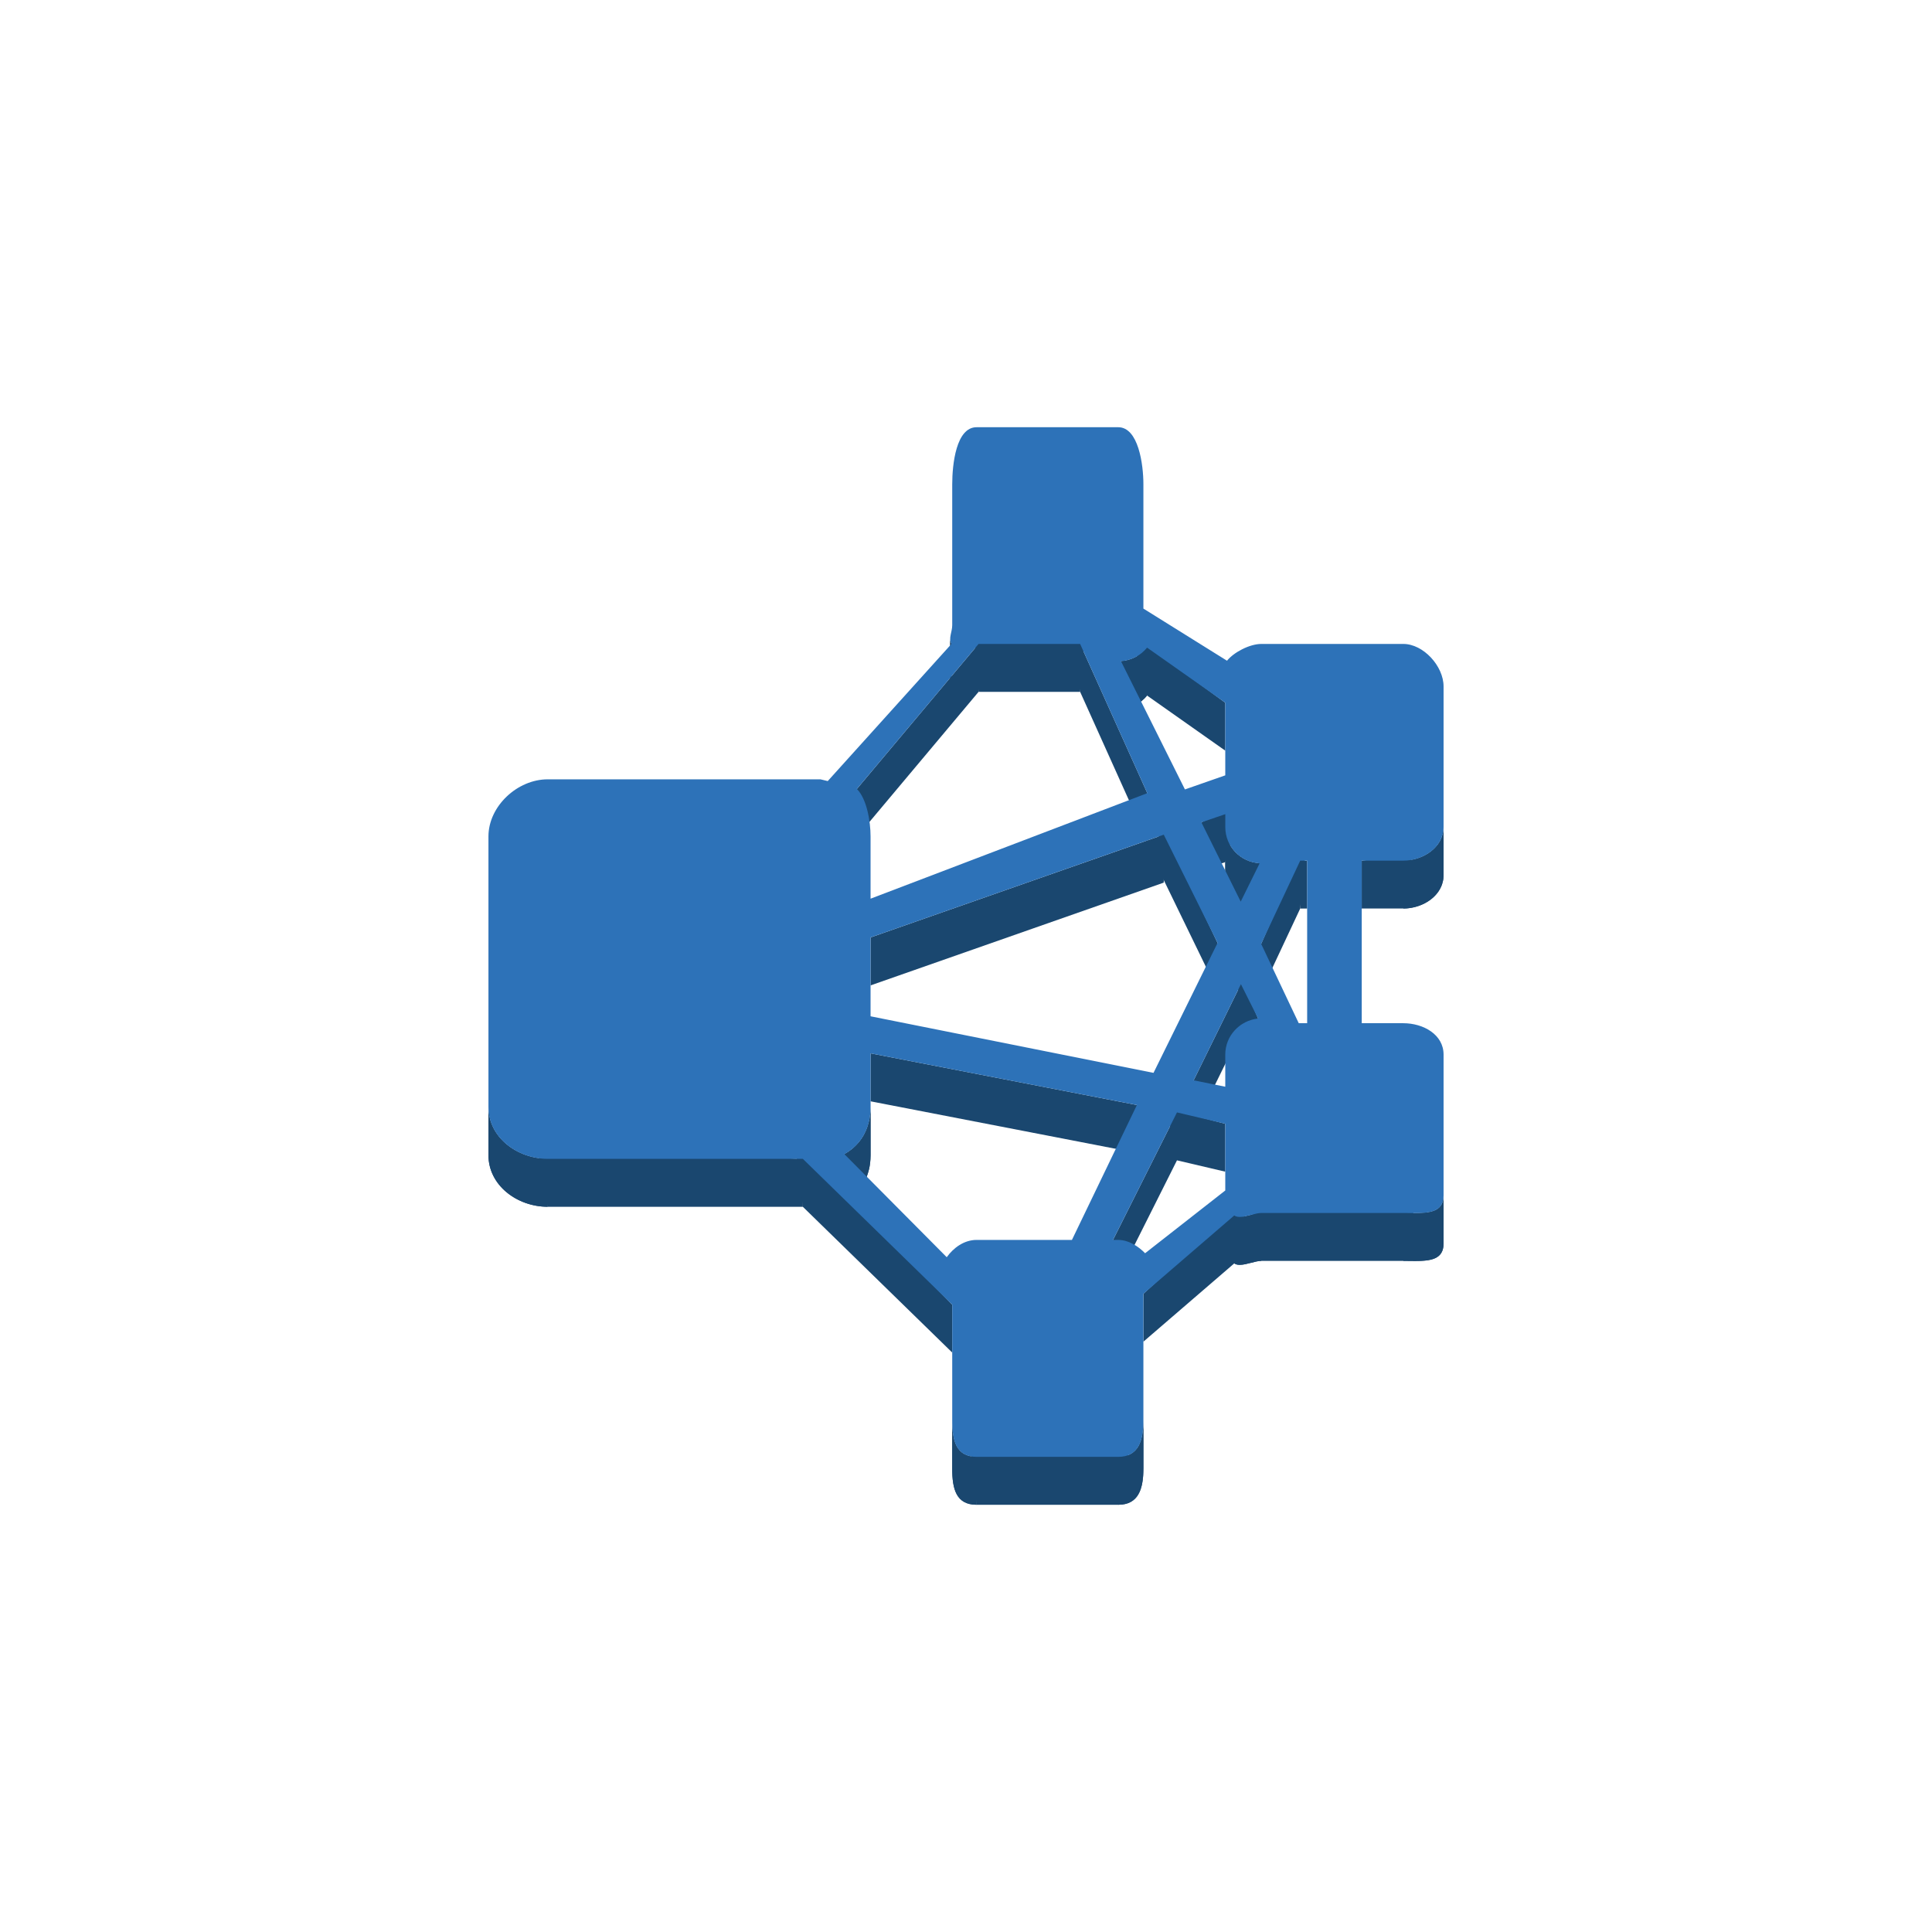 <?xml version="1.0" encoding="utf-8"?>
<!-- Generator: Adobe Illustrator 16.0.0, SVG Export Plug-In . SVG Version: 6.00 Build 0)  -->
<svg version="1.2" baseProfile="tiny" xmlns="http://www.w3.org/2000/svg" xmlns:xlink="http://www.w3.org/1999/xlink" x="0px"
	 y="0px" width="100px" height="100px" viewBox="0 0 100 100" xml:space="preserve">
<g id="Layer_3">
</g>
<g id="Layer_1">
	<g>
		<g>
			<g>
				<path fill="#1A476F" d="M49.248,33.33v2.48c-0.051-0.082-0.066-0.168-0.066-0.256v-2.482
					C49.182,33.162,49.197,33.248,49.248,33.33"/>
			</g>
			<path fill="#1A476F" d="M49.182,35.555v-2.482c0,0.09,0.016,0.176,0.066,0.258v2.48C49.197,35.729,49.182,35.643,49.182,35.555z"
				/>
			<g>
				<polygon fill="#1A476F" points="56.133,33.131 55.908,35.811 50.65,35.811 50.445,33.193 				"/>
			</g>
			<g>
				<path fill="#1A476F" d="M59.373,33.521v2.48c-0.322,0.396-0.799,0.666-1.352,0.703v-2.48
					C58.574,34.186,59.051,33.918,59.373,33.521"/>
			</g>
			<path fill="#1A476F" d="M59.373,33.521v2.48c-0.322,0.396-0.799,0.666-1.352,0.703v-2.48
				C58.574,34.186,59.051,33.918,59.373,33.521z"/>
			<g>
				<polygon fill="#1A476F" points="63.42,36.373 63.42,38.854 59.373,36.002 58.592,32.84 				"/>
			</g>
			<g>
				<polygon fill="#1A476F" points="50.65,33.33 50.65,35.811 44.352,43.318 44.352,40.836 				"/>
			</g>
			<g>
				<polygon fill="#1A476F" points="59.385,41.055 59.385,43.535 55.908,35.811 55.908,33.33 				"/>
			</g>
			<g>
				<polygon fill="#1A476F" points="64.258,41.568 63.42,44.623 62.182,45.045 62.182,42.562 				"/>
			</g>
			<g>
				<polygon fill="#1A476F" points="73.092,44.256 72.633,47.025 70.482,47.025 70.482,44.547 				"/>
			</g>
			<g>
				<rect x="67.299" y="44.547" fill="#1A476F" width="0.359" height="2.479"/>
			</g>
			<g>
				<path fill="#1A476F" d="M74.719,42.807v2.48c0,0.076-0.004,0.148-0.014,0.219v-2.48C74.715,42.953,74.719,42.881,74.719,42.807"
					/>
				<path fill="#1A476F" d="M74.705,43.025v2.48c-0.012,0.082-0.031,0.164-0.055,0.242v-2.482
					C74.674,43.189,74.693,43.107,74.705,43.025"/>
				<path fill="#1A476F" d="M74.65,43.266v2.482c-0.031,0.094-0.072,0.184-0.117,0.268v-2.48
					C74.578,43.449,74.619,43.361,74.65,43.266"/>
				<path fill="#1A476F" d="M74.533,43.535v2.48c-0.348,0.627-1.125,1.01-1.9,1.01v-2.479
					C73.408,44.547,74.186,44.162,74.533,43.535"/>
			</g>
			<path fill="#1A476F" d="M74.719,42.807v2.48c0,1.049-1.043,1.738-2.086,1.738v-2.479C73.676,44.547,74.719,43.855,74.719,42.807z
				"/>
			<g>
				<path fill="#1A476F" d="M65.197,44.686v2.48c-1.004-0.062-1.777-0.869-1.777-1.879v-2.48
					C63.42,43.816,64.193,44.623,65.197,44.686"/>
			</g>
			<path fill="#1A476F" d="M65.197,44.686v2.48c-1.004-0.062-1.777-0.869-1.777-1.879v-2.48
				C63.42,43.816,64.193,44.623,65.197,44.686z"/>
			<g>
				<polygon fill="#1A476F" points="60.236,43.203 60.236,45.684 45.061,51.004 45.061,48.521 				"/>
			</g>
			<g>
				<polygon fill="#1A476F" points="63.021,48.805 63.021,51.285 60.092,45.256 59.883,42.256 				"/>
			</g>
			<g>
				<polygon fill="#1A476F" points="67.633,43.506 67.299,47.025 65.277,51.338 65.277,48.855 				"/>
			</g>
			<g>
				<polygon fill="#1A476F" points="65.119,52.719 65.119,55.199 64.23,53.422 64.008,50.131 				"/>
			</g>
			<g>
				<polygon fill="#1A476F" points="64.23,50.939 64.23,53.422 61.783,58.395 61.783,55.916 				"/>
			</g>
			<g>
				<polygon fill="#1A476F" points="58.846,57.195 58.846,59.674 45.061,57.004 45.061,54.521 				"/>
			</g>
			<g>
				<polygon fill="#1A476F" points="63.42,58.166 63.42,60.646 60.92,60.059 60.383,57.381 				"/>
			</g>
			<g>
				<path fill="#1A476F" d="M45.061,57.309v2.482c0,0.164-0.014,0.324-0.033,0.48v-2.48C45.047,57.635,45.061,57.475,45.061,57.309"
					/>
				<path fill="#1A476F" d="M45.027,57.791v2.48c-0.023,0.168-0.064,0.328-0.113,0.48v-2.48
					C44.963,58.119,45.004,57.957,45.027,57.791"/>
				<path fill="#1A476F" d="M44.914,58.271v2.48c-0.051,0.164-0.119,0.32-0.197,0.467v-2.48
					C44.795,58.592,44.863,58.436,44.914,58.271"/>
				<path fill="#1A476F" d="M44.717,58.738v2.48c-0.23,0.416-0.572,0.756-1.012,1.002v-2.482
					C44.145,59.496,44.486,59.154,44.717,58.738"/>
			</g>
			<path fill="#1A476F" d="M45.061,57.309v2.482c0,1.072-0.479,1.943-1.355,2.43v-2.482C44.582,59.254,45.061,58.383,45.061,57.309z
				"/>
			<g>
				<path fill="#1A476F" d="M28.348,59.982v2.48c-1.572,0-3.066-1.1-3.066-2.672v-2.482C25.281,58.883,26.775,59.982,28.348,59.982"
					/>
			</g>
			<path fill="#1A476F" d="M28.348,59.982v2.48c-1.572,0-3.066-1.1-3.066-2.672v-2.482C25.281,58.883,26.775,59.982,28.348,59.982z"
				/>
			<g>
				<polygon fill="#1A476F" points="41.555,59.982 41.555,62.463 28.348,62.463 27.82,59.506 				"/>
			</g>
			<g>
				<polygon fill="#1A476F" points="73.174,62.674 72.633,65.264 65.287,65.264 64.758,62.568 				"/>
			</g>
			<g>
				<path fill="#1A476F" d="M74.719,61.875v2.48c0,0.064-0.002,0.127-0.012,0.184v-2.482C74.717,62.002,74.719,61.939,74.719,61.875
					"/>
				<path fill="#1A476F" d="M74.707,62.057v2.482c-0.008,0.055-0.018,0.107-0.033,0.154v-2.48
					C74.689,62.164,74.699,62.113,74.707,62.057"/>
				<path fill="#1A476F" d="M74.674,62.213v2.48c-0.016,0.049-0.037,0.092-0.057,0.133v-2.48
					C74.637,62.305,74.658,62.26,74.674,62.213"/>
				<path fill="#1A476F" d="M74.617,62.346v2.48c-0.221,0.395-0.758,0.443-1.371,0.443c-0.201,0-0.406-0.006-0.613-0.006v-2.48
					c0.207,0,0.412,0.006,0.613,0.006C73.859,62.789,74.396,62.74,74.617,62.346"/>
			</g>
			<path fill="#1A476F" d="M74.719,61.875v2.48c0,0.832-0.67,0.914-1.473,0.914c-0.201,0-0.406-0.006-0.613-0.006v-2.48
				c0.207,0,0.412,0.006,0.613,0.006C74.049,62.789,74.719,62.705,74.719,61.875z"/>
			<g>
				<path fill="#1A476F" d="M65.287,62.783v2.48c-0.311,0-0.771,0.205-1.117,0.205c-0.109,0-0.211-0.02-0.285-0.076v-2.48
					c0.074,0.055,0.176,0.076,0.285,0.076C64.516,62.988,64.977,62.783,65.287,62.783"/>
			</g>
			<path fill="#1A476F" d="M65.287,62.783v2.48c-0.311,0-0.771,0.205-1.117,0.205c-0.109,0-0.211-0.02-0.285-0.076v-2.48
				c0.074,0.055,0.176,0.076,0.285,0.076C64.516,62.988,64.977,62.783,65.287,62.783z"/>
			<g>
				<polygon fill="#1A476F" points="60.92,57.578 60.92,60.059 57.609,66.658 57.609,64.178 				"/>
			</g>
			<g>
				<polygon fill="#1A476F" points="64.509,62.09 63.885,65.393 59.182,69.445 59.182,66.965 				"/>
			</g>
			<g>
				<polygon fill="#1A476F" points="49.287,67.529 49.287,70.008 41.555,62.463 41.133,59.131 				"/>
			</g>
			<g>
				<path fill="#1A476F" d="M50.547,75.406v2.48c-1.057,0-1.26-0.818-1.26-1.867v-2.48C49.287,74.586,49.49,75.406,50.547,75.406"/>
			</g>
			<path fill="#1A476F" d="M50.547,75.406v2.48c-1.057,0-1.26-0.818-1.26-1.867v-2.48C49.287,74.586,49.49,75.406,50.547,75.406z"/>
			<g>
				<path fill="#1A476F" d="M59.182,73.539v2.48c0,0.223-0.012,0.434-0.041,0.631v-2.482C59.17,73.973,59.182,73.76,59.182,73.539"
					/>
				<path fill="#1A476F" d="M59.141,74.168v2.482c-0.02,0.141-0.049,0.273-0.088,0.395v-2.48
					C59.092,74.441,59.121,74.309,59.141,74.168"/>
				<path fill="#1A476F" d="M59.053,74.564v2.48c-0.029,0.1-0.07,0.193-0.117,0.277v-2.48
					C58.982,74.756,59.023,74.662,59.053,74.564"/>
				<path fill="#1A476F" d="M58.936,74.842v2.48c-0.193,0.35-0.521,0.564-1.057,0.564v-2.48
					C58.414,75.406,58.742,75.191,58.936,74.842"/>
			</g>
			<path fill="#1A476F" d="M59.182,73.539v2.48c0,1.049-0.26,1.867-1.303,1.867v-2.48C58.922,75.406,59.182,74.586,59.182,73.539z"
				/>
			<g>
				<polygon fill="#1A476F" points="58.452,74.996 57.879,77.887 50.547,77.887 50.258,75.131 				"/>
			</g>
			<g>
				<path fill="#2D72B8" d="M72.633,44.547h-2.15v8.414h2.15c1.043,0,2.086,0.588,2.086,1.623v7.291c0,0.83-0.67,0.914-1.473,0.914
					c-0.201,0-0.406-0.006-0.613-0.006h-7.346c-0.311,0-0.771,0.205-1.117,0.205c-0.109,0-0.211-0.021-0.285-0.076l-4.703,4.053
					v6.574c0,1.047-0.26,1.867-1.303,1.867h-7.332c-1.057,0-1.26-0.82-1.26-1.867v-6.01l-7.732-7.547H28.348
					c-1.572,0-3.066-1.1-3.066-2.674V43.293c0-1.562,1.494-2.955,3.066-2.955h14.119l0.377,0.09l6.404-7.098
					c-0.17-0.283,0.039-0.615,0.039-0.973v-7.289c0-1.037,0.203-2.955,1.26-2.955h7.332c1.043,0,1.303,1.918,1.303,2.955V31.5
					l4.328,2.699c0.348-0.436,1.172-0.869,1.777-0.869h7.346c1.043,0,2.086,1.15,2.086,2.199v7.277
					C74.719,43.855,73.676,44.547,72.633,44.547z M63.021,48.805l-2.785-5.602l-15.176,5.318v4.082l14.646,2.928L63.021,48.805
					 M50.65,33.33l-6.299,7.506c0.514,0.512,0.709,1.676,0.709,2.457v3.223l14.324-5.461l-3.477-7.725H50.65 M50.547,64.178h4.936
					l3.363-6.982l-13.785-2.674v2.787c0,1.074-0.479,1.945-1.355,2.43l5.297,5.334C49.348,64.588,49.902,64.178,50.547,64.178
					 M63.42,61.619v-3.453l-2.5-0.588l-3.311,6.6h0.27c0.543,0,1.043,0.332,1.391,0.689L63.42,61.619 M59.373,33.521
					c-0.322,0.396-0.799,0.664-1.352,0.703l3.311,6.637l2.088-0.729v-3.76L59.373,33.521 M67.658,52.961v-8.414h-0.359l-2.021,4.309
					l1.945,4.105H67.658 M63.42,54.584c0-0.971,0.746-1.764,1.699-1.865l-0.889-1.779l-2.447,4.977l1.637,0.332V54.584
					 M64.219,46.668l0.979-1.982c-1.004-0.062-1.777-0.869-1.777-1.879v-0.666l-1.238,0.422L64.219,46.668"/>
			</g>
		</g>
	</g>
</g>
<g id="nyt_x5F_exporter_x5F_info" display="none">
</g>
</svg>
